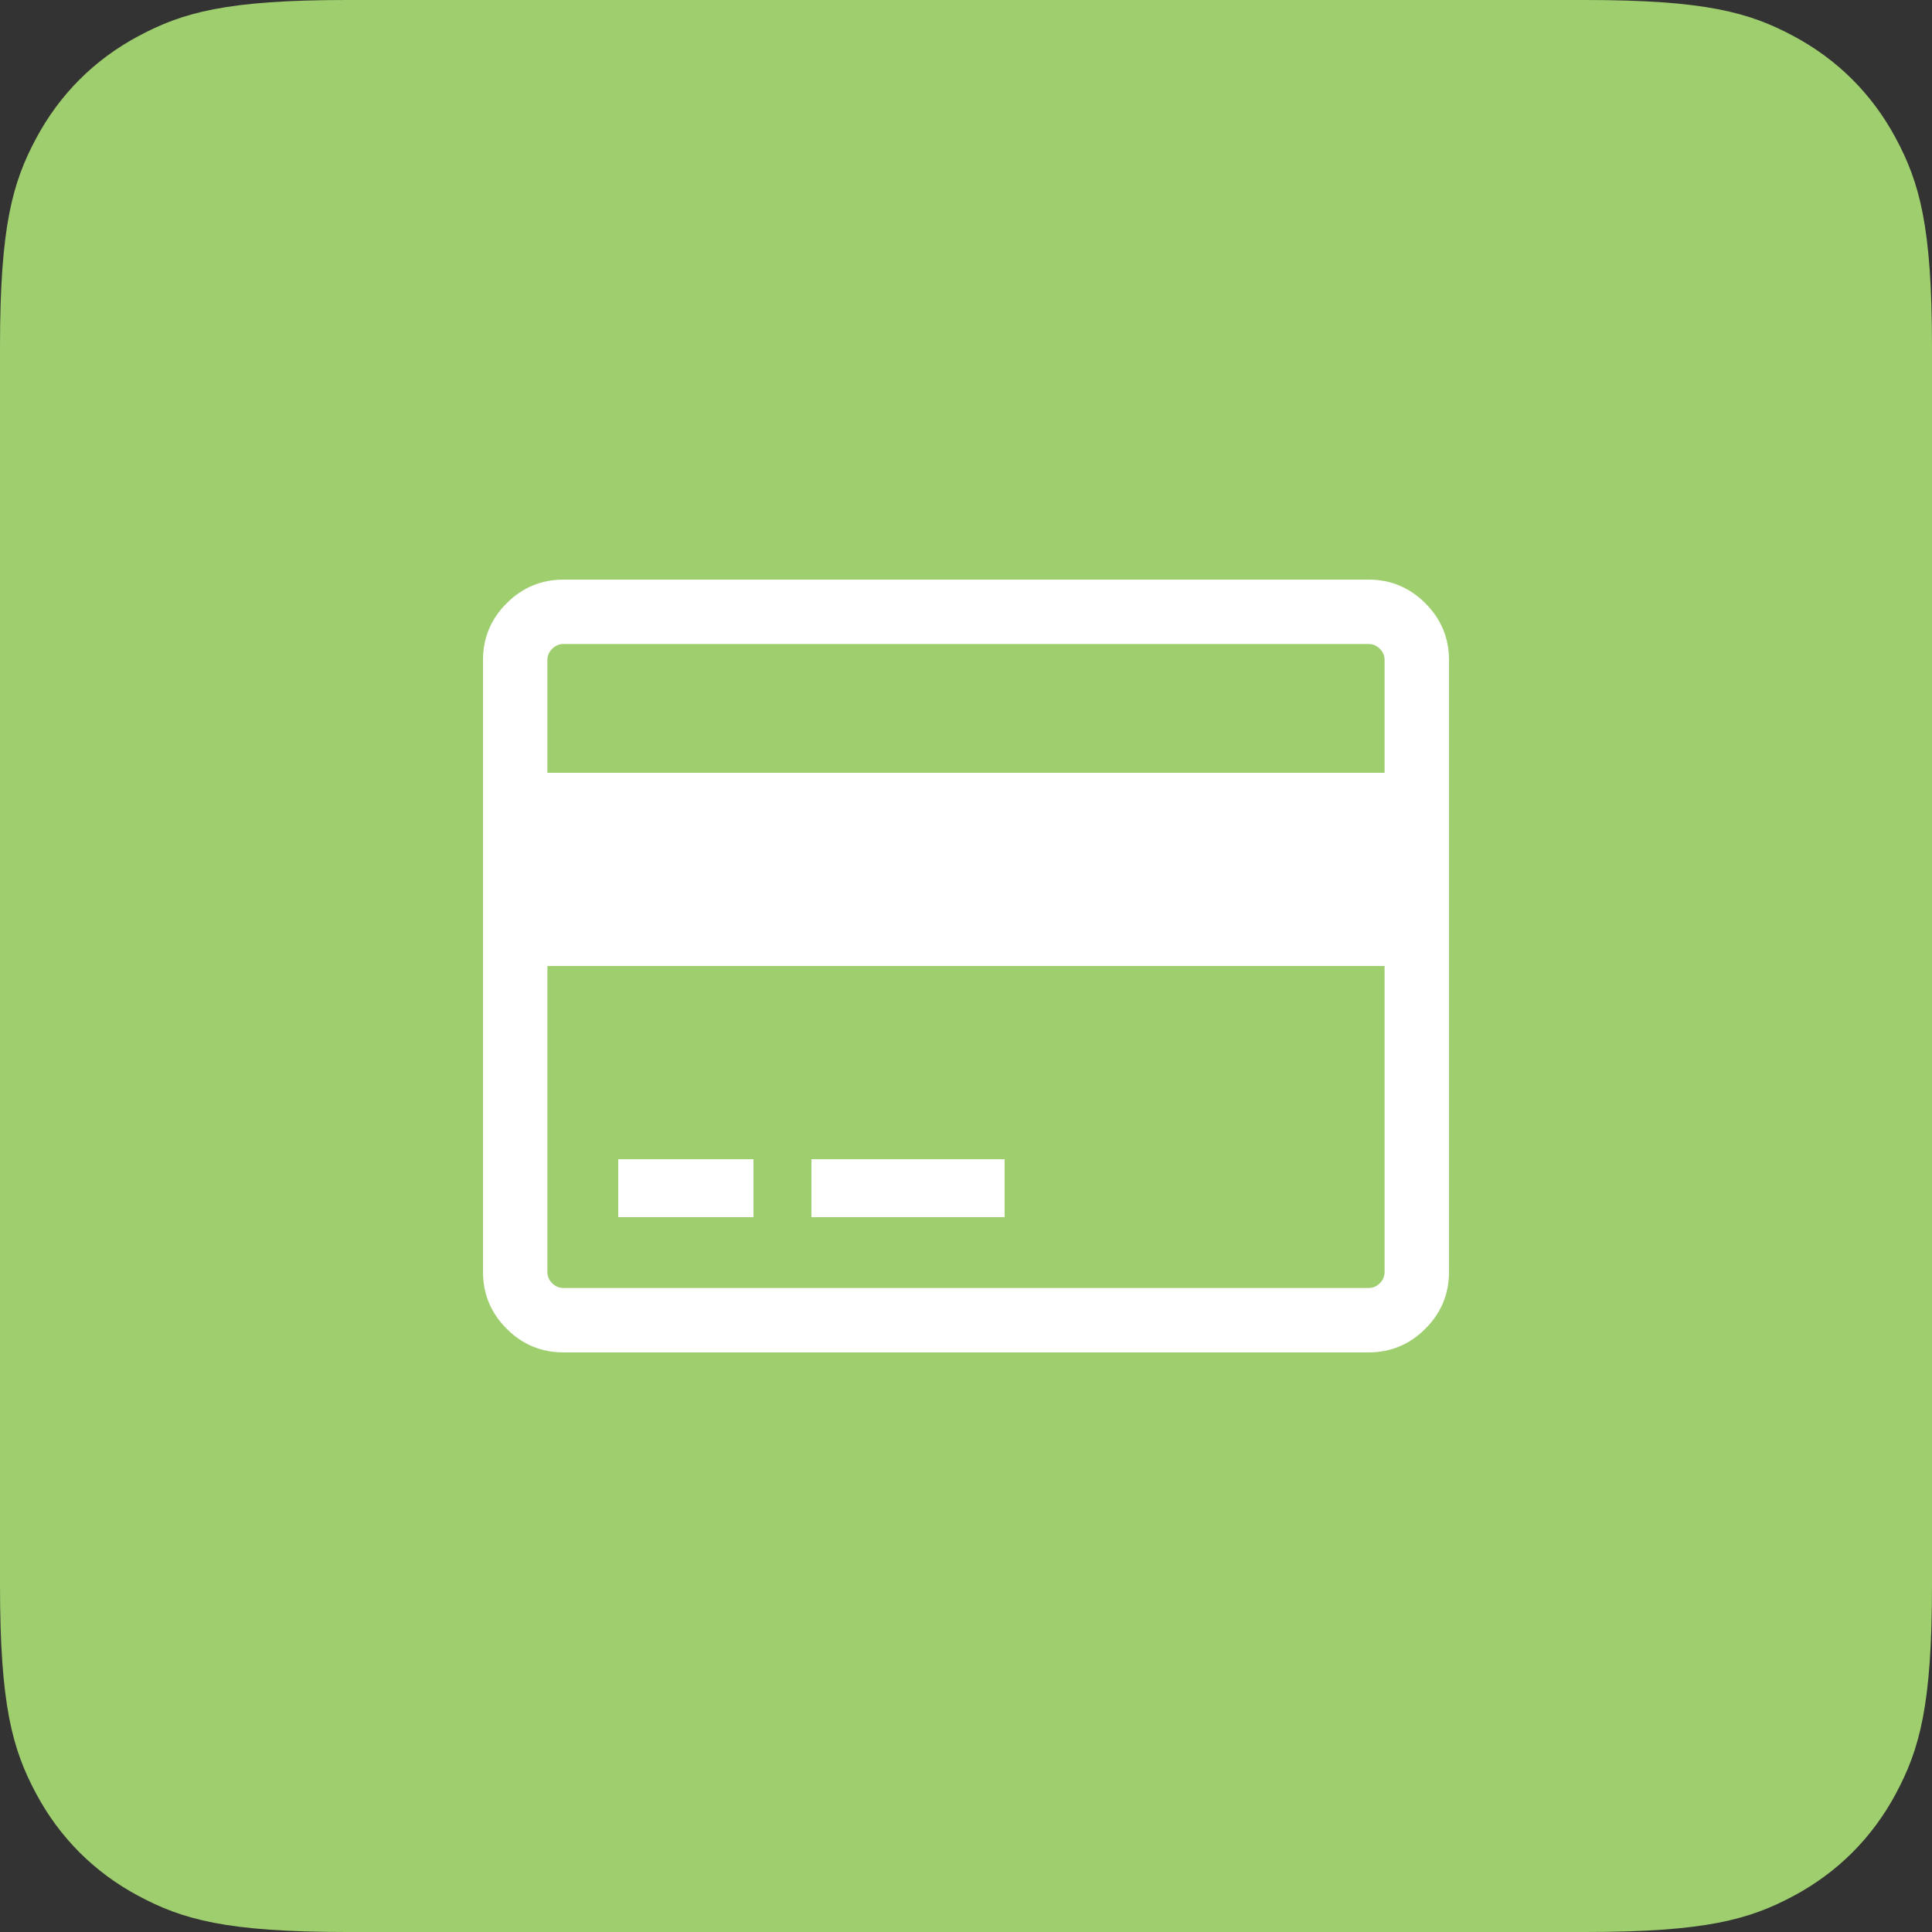 <?xml version="1.0" encoding="UTF-8"?>
<svg width="100px" height="100px" viewBox="0 0 100 100" version="1.1" xmlns="http://www.w3.org/2000/svg" xmlns:xlink="http://www.w3.org/1999/xlink">
    <rect x="0" y="0" width="100" height="100" fill="#333333" stroke="none"/>
    <!-- Generator: sketchtool 52 (66869) - http://www.bohemiancoding.com/sketch -->
    <title>D24C7395-E654-4837-A7E2-9AE276565417</title>
    <desc>Created with sketchtool.</desc>
    <g id="Websiite" stroke="none" stroke-width="1" fill="none" fill-rule="evenodd">
        <g id="Landing-page" transform="translate(-1376, -1809)">
            <g id="Group-4" transform="translate(1376, 1809)">
                <g id="Group-3">
                    <g id="Group-17">
                        <path d="M17.947,-7.25088215e-16 L82.053,4.27780189e-15 C88.293,3.13141654e-15 90.556,0.65 92.838,1.87 C95.119,3.09 96.91,4.881 98.13,7.162 C99.35,9.444 100,11.707 100,17.947 L100,82.053 C100,88.293 99.35,90.556 98.13,92.838 C96.91,95.119 95.119,96.91 92.838,98.13 C90.556,99.35 88.293,100 82.053,100 L17.947,100 C11.707,100 9.444,99.35 7.162,98.13 C4.881,96.91 3.09,95.119 1.87,92.838 C0.65,90.556 2.80864756e-16,88.293 -4.83392144e-16,82.053 L4.03610582e-15,17.947 C3.27184892e-15,11.707 0.65,9.444 1.87,7.162 C3.09,4.881 4.881,3.09 7.162,1.87 C9.444,0.65 11.707,4.21297134e-16 17.947,-7.25088215e-16 Z" id="Rectangle" fill="#9FCE6F"></path>
                        <g id="credit-card-(9)" transform="translate(25, 30)" fill="#FFFFFF">
                            <path d="M48.776,1.224 C47.96,0.408 46.979,0 45.833,0 L4.167,0 C3.021,0 2.04,0.408 1.224,1.224 C0.408,2.04 0,3.021 0,4.166 L0,35.833 C0,36.979 0.408,37.96 1.224,38.776 C2.04,39.592 3.021,40 4.167,40 L45.833,40 C46.979,40 47.96,39.592 48.776,38.776 C49.592,37.96 50,36.979 50,35.833 L50,4.166 C50,3.021 49.592,2.04 48.776,1.224 Z M46.666,35.834 C46.666,36.06 46.584,36.255 46.419,36.42 C46.254,36.584 46.059,36.667 45.833,36.667 L4.167,36.667 C3.941,36.667 3.746,36.584 3.581,36.419 C3.416,36.254 3.333,36.059 3.333,35.833 L3.333,20 L46.666,20 L46.666,35.834 L46.666,35.834 Z M46.666,9.999 L3.333,9.999 L3.333,4.166 C3.333,3.94 3.416,3.745 3.581,3.58 C3.746,3.416 3.941,3.333 4.167,3.333 L45.833,3.333 C46.059,3.333 46.254,3.415 46.419,3.58 C46.584,3.745 46.666,3.94 46.666,4.166 L46.666,9.999 Z" id="Shape" fill-rule="nonzero"></path>
                            <rect id="Rectangle" x="7" y="30" width="7" height="3"></rect>
                            <rect id="Rectangle" x="17" y="30" width="10" height="3"></rect>
                        </g>
                    </g>
                </g>
            </g>
        </g>
    </g>
</svg>
